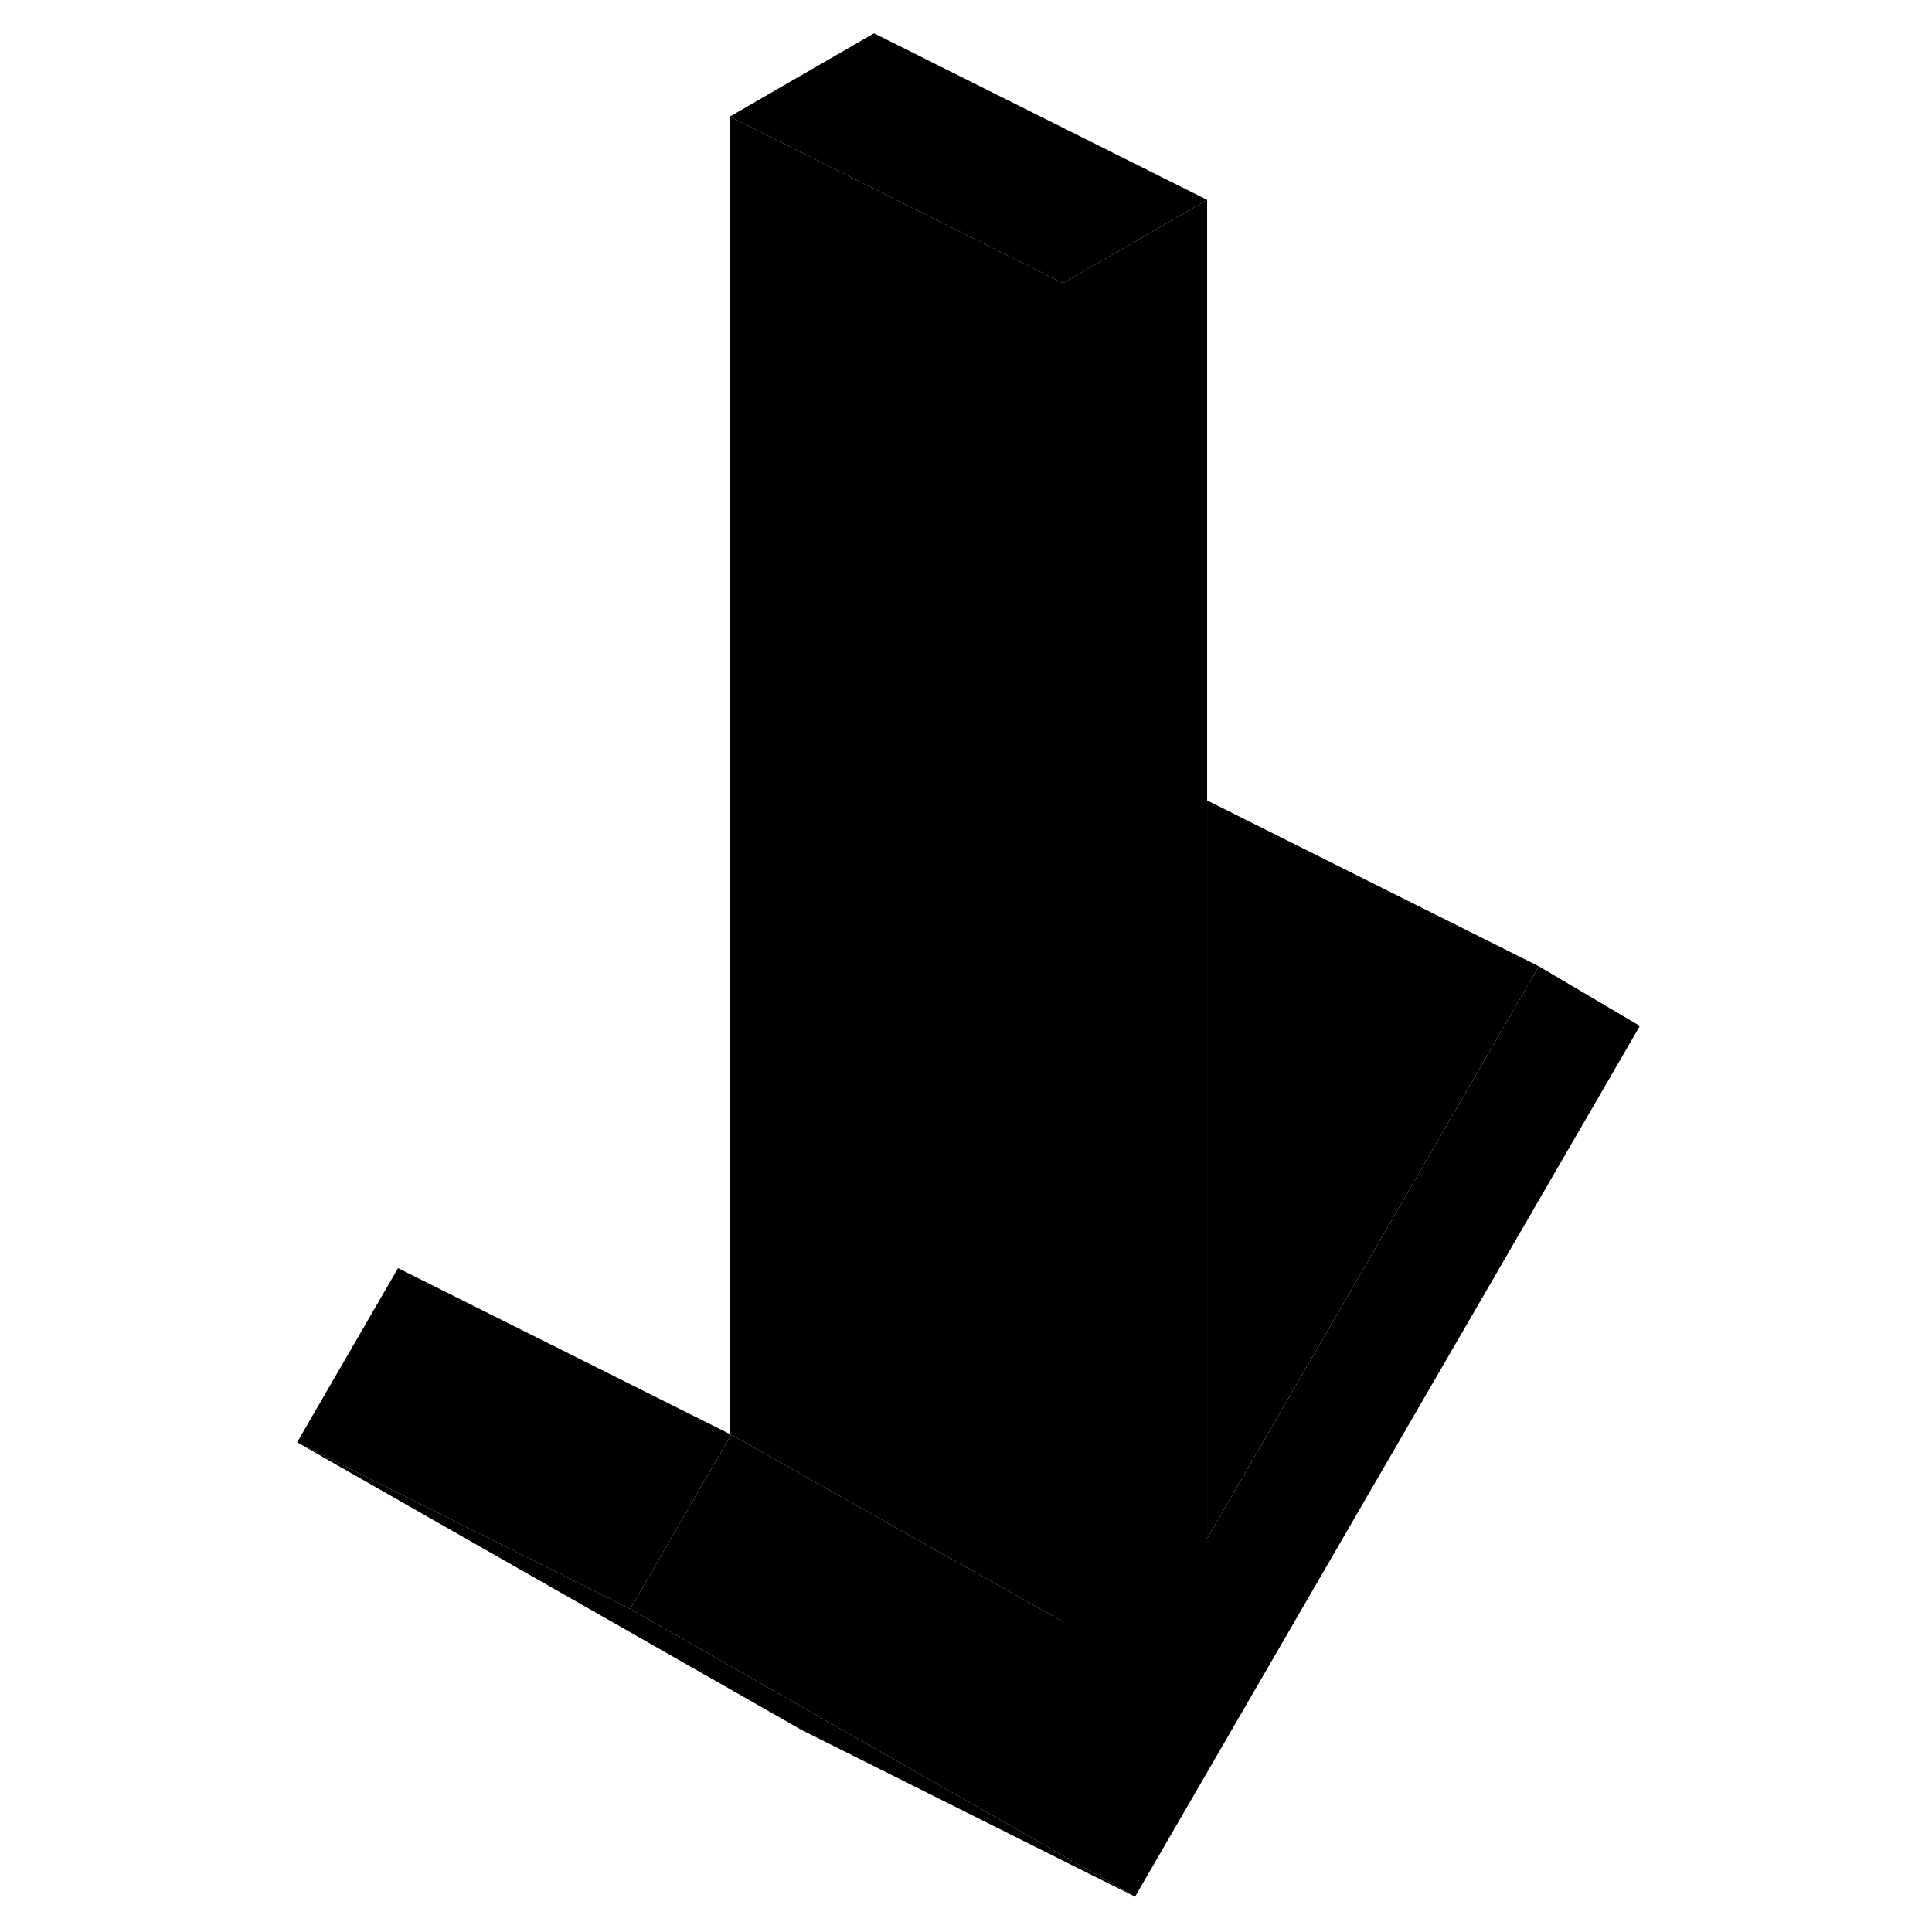 <svg viewBox="0 0 86 116" class="pr-icon-iso-duotone-secondary" xmlns="http://www.w3.org/2000/svg" height="48"
     width="48" stroke-width="1px" stroke-linecap="round" stroke-linejoin="round">
    <path d="M83.459 61.6L53.149 113.88L33.759 102.83L22.839 96.6L28.339 87.1L28.819 86.28L28.899 86.14L39.849 92.32L48.819 97.37V17L57.479 12V92.37L77.399 58.02L83.459 61.6Z" class="pr-icon-iso-duotone-primary-stroke" stroke-linejoin="round"/>
    <path d="M28.899 86.14L28.819 86.28L28.339 87.1L22.839 96.6L2.839 86.6L8.899 76.14L28.899 86.14Z" class="pr-icon-iso-duotone-primary-stroke" stroke-linejoin="round"/>
    <path d="M57.479 12L48.819 17L37.479 11.33L28.819 7L37.479 2L57.479 12Z" class="pr-icon-iso-duotone-primary-stroke" stroke-linejoin="round"/>
    <path d="M77.398 58.02L57.478 92.37V48.06L77.398 58.02Z" class="pr-icon-iso-duotone-primary-stroke" stroke-linejoin="round"/>
    <path d="M53.149 113.88L33.149 103.88L2.839 86.6L22.839 96.6L33.759 102.83L53.149 113.88Z" class="pr-icon-iso-duotone-primary-stroke" stroke-linejoin="round"/>
    <path d="M48.819 17V97.37L39.849 92.32L28.899 86.14L28.819 86.1V7L37.479 11.33L48.819 17Z" class="pr-icon-iso-duotone-primary-stroke" stroke-linejoin="round"/>
</svg>